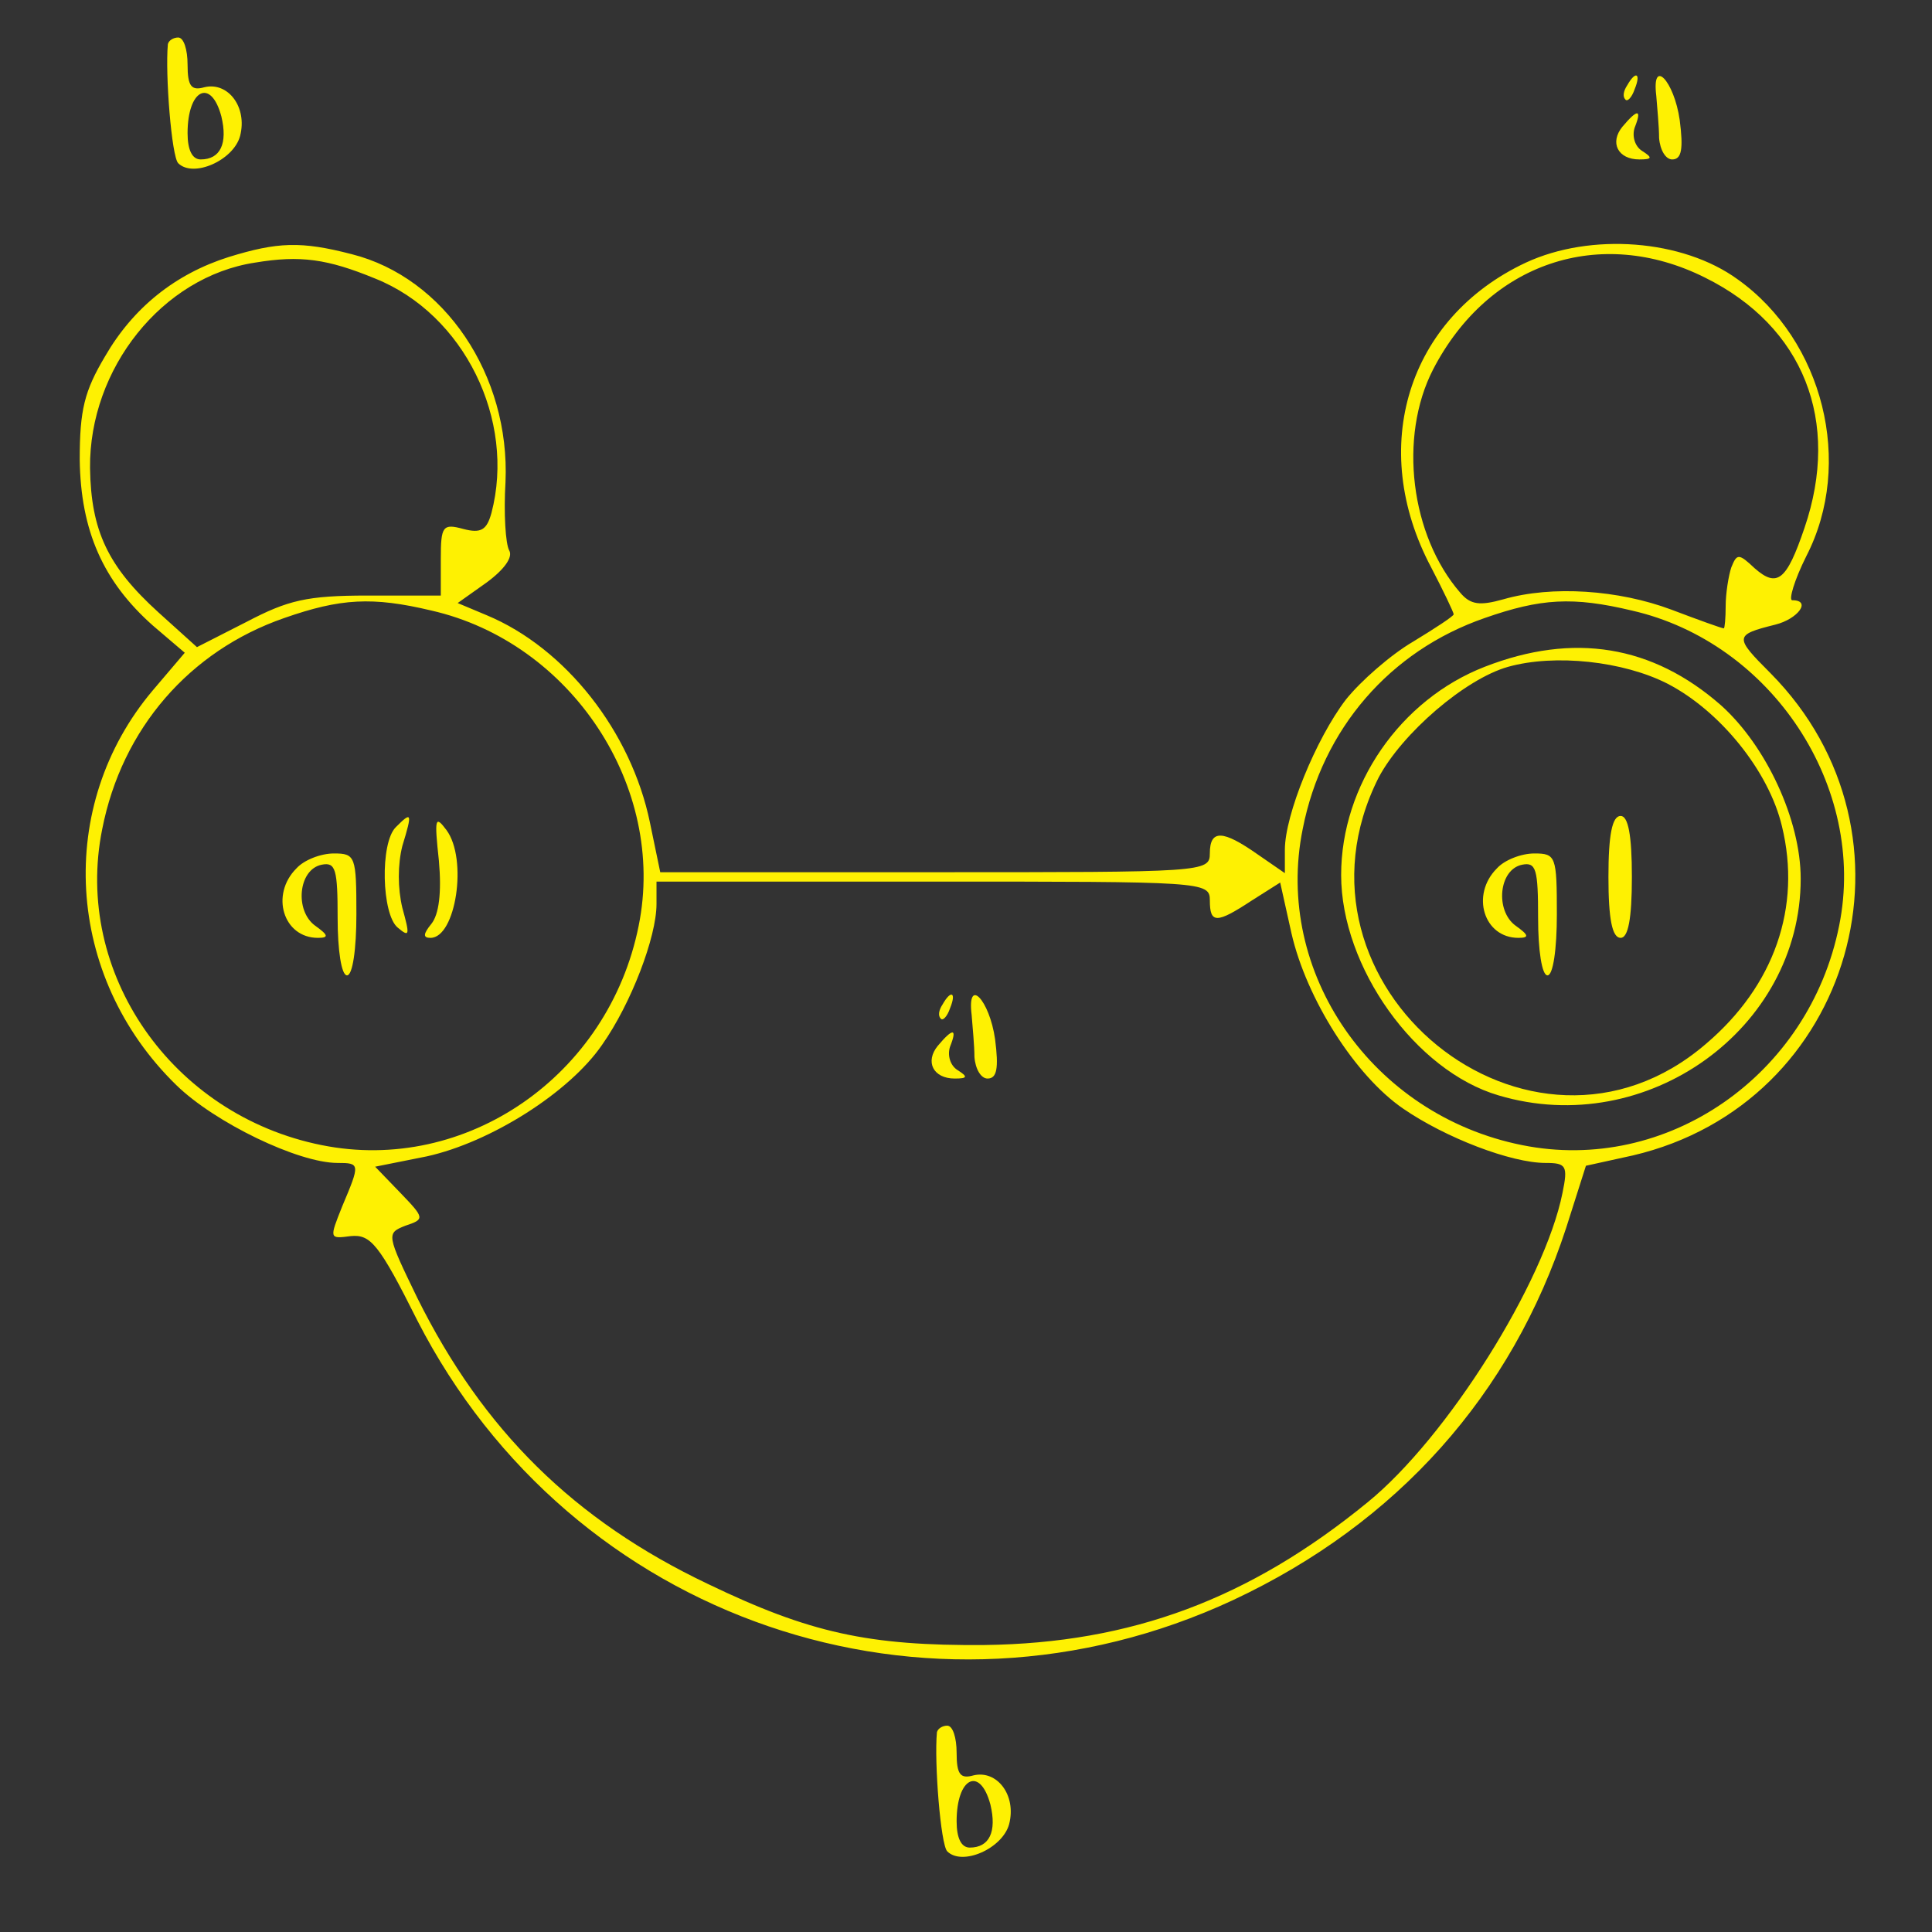 <?xml version="1.0" standalone="no"?>
<!DOCTYPE svg PUBLIC "-//W3C//DTD SVG 20010904//EN" "http://www.w3.org/TR/2001/REC-SVG-20010904/DTD/svg10.dtd">
<svg version="1.0" xmlns="http://www.w3.org/2000/svg" width="206pt" height="206pt"
        viewBox="0 0 206 206" preserveAspectRatio="xMidYMid meet">

        <rect x="0" y="0" width="206" height="206" fill="#333333" stroke="none"/>

        <g transform="translate(0,206) scale(0.1,-0.1)" fill="#FEF102" stroke="none">
                <path d="M179 2013 c-3 -32 4 -120 11 -127 16 -16 59 3 66 29 8 31 -13 58 -38
52 -14 -4 -18 1 -18 24 0 16 -4 29 -10 29 -5 0 -10 -3 -11 -7z m57 -77 c7 -29
-1 -46 -22 -46 -9 0 -14 10 -14 28 0 47 25 59 36 18z" />
                <path d="M1735 1969 c-4 -6 -5 -12 -2 -15 2 -3 7 2 10 11 7 17 1 20 -8 4z" />
                <path d="M1766 1958 c1 -13 3 -33 3 -45 1 -13 7 -23 14 -23 10 0 12 11 8 42
-6 42 -30 67 -25 26z" />
                <path d="M1730 1925 c-14 -17 -5 -35 18 -35 14 0 14 2 3 9 -8 5 -11 16 -8 25
8 20 3 20 -13 1z" />
                <path d="M244 1786 c-57 -18 -102 -54 -132 -106 -22 -37 -27 -57 -27 -110 1
-76 25 -130 78 -177 l34 -29 -34 -40 c-104 -123 -94 -305 25 -421 41 -40 130
-83 172 -83 24 0 24 -1 5 -46 -14 -35 -14 -35 9 -32 21 2 30 -8 71 -90 164
-320 544 -450 870 -298 175 82 297 219 355 397 l21 66 50 11 c235 55 317 342
147 514 -39 39 -39 41 5 52 24 6 39 26 18 26 -4 0 2 21 15 47 51 99 18 230
-73 295 -59 43 -157 50 -226 18 -126 -59 -169 -197 -101 -325 13 -25 24 -48
24 -50 0 -2 -20 -15 -43 -29 -24 -14 -56 -42 -72 -62 -32 -42 -65 -123 -65
-160 l0 -25 -29 20 c-37 26 -51 27 -51 1 0 -20 -7 -20 -293 -20 l-293 0 -11
53 c-20 97 -90 186 -174 221 l-31 13 31 22 c19 14 28 27 24 34 -4 7 -6 40 -4
73 5 114 -65 218 -164 243 -54 14 -79 13 -131 -3z m156 -23 c95 -38 150 -151
124 -250 -5 -18 -11 -22 -30 -17 -22 6 -24 3 -24 -32 l0 -39 -78 0 c-65 0 -85
-5 -129 -28 l-53 -27 -41 37 c-54 49 -72 87 -73 154 -1 106 77 204 176 219 48
8 77 4 128 -17z m1418 1 c105 -52 145 -153 106 -267 -19 -56 -29 -64 -53 -43
-17 16 -19 16 -25 1 -3 -9 -6 -28 -6 -41 0 -13 -1 -24 -2 -24 -2 0 -27 9 -56
20 -56 21 -127 26 -179 11 -25 -7 -35 -6 -46 7 -53 61 -66 166 -29 238 59 114
178 154 290 98z m-1358 -355 c149 -34 251 -188 221 -336 -32 -160 -184 -265
-338 -234 -160 32 -265 184 -234 337 21 107 93 190 194 225 60 21 94 23 157 8z
m1280 0 c149 -34 251 -188 221 -336 -32 -160 -184 -265 -338 -234 -160 32
-265 184 -234 337 21 107 93 190 194 225 60 21 94 23 157 8z m-450 -309 c0
-25 7 -25 45 0 l30 19 12 -54 c16 -70 68 -152 119 -187 45 -31 115 -58 152
-58 22 0 24 -3 18 -32 -19 -95 -123 -261 -208 -330 -126 -103 -252 -150 -408
-152 -124 -1 -187 13 -295 65 -143 68 -240 164 -310 305 -33 68 -33 69 -13 77
21 7 21 8 -5 35 l-27 28 55 11 c68 15 152 68 187 119 31 44 58 115 58 150 l0
24 295 0 c288 0 295 0 295 -20z" />
                <path d="M422 1178 c-17 -17 -15 -93 2 -107 13 -11 13 -8 5 21 -5 21 -5 46 0
66 11 36 10 37 -7 20z" />
                <path d="M468 1142 c3 -34 0 -57 -8 -67 -9 -11 -9 -15 -1 -15 27 0 40 84 17
115 -12 16 -13 13 -8 -33z" />
                <path d="M316 1134 c-28 -28 -14 -74 23 -74 12 0 11 3 -3 13 -22 16 -18 60 7
65 15 3 17 -5 17 -57 0 -34 4 -61 10 -61 6 0 10 28 10 65 0 62 -1 65 -24 65
-14 0 -32 -7 -40 -16z" />
                <path d="M1583 1349 c-90 -35 -153 -126 -153 -222 0 -98 79 -209 168 -235 158
-47 322 71 322 231 0 63 -37 142 -85 185 -73 64 -157 78 -252 41z m195 -18
c56 -29 108 -93 122 -152 21 -86 -8 -170 -81 -232 -187 -161 -461 62 -349 284
25 47 92 105 138 118 50 14 123 6 170 -18z" />
                <path d="M1715 1125 c0 -45 4 -65 13 -65 8 0 12 20 12 65 0 45 -4 65 -12 65
-9 0 -13 -20 -13 -65z" />
                <path d="M1596 1134 c-28 -28 -14 -74 23 -74 12 0 11 3 -3 13 -22 16 -18 60 7
65 15 3 17 -5 17 -57 0 -34 4 -61 10 -61 6 0 10 28 10 65 0 62 -1 65 -24 65
-14 0 -32 -7 -40 -16z" />
                <path d="M1005 989 c-4 -6 -5 -12 -2 -15 2 -3 7 2 10 11 7 17 1 20 -8 4z" />
                <path d="M1036 978 c1 -13 3 -33 3 -45 1 -13 7 -23 14 -23 10 0 12 11 8 42 -6
42 -30 67 -25 26z" />
                <path d="M1000 945 c-14 -17 -5 -35 18 -35 14 0 14 2 3 9 -8 5 -11 16 -8 25 8
20 3 20 -13 1z" />
                <path d="M999 213 c-3 -32 4 -120 11 -127 16 -16 59 3 66 29 8 31 -13 58 -38
52 -14 -4 -18 1 -18 24 0 16 -4 29 -10 29 -5 0 -10 -3 -11 -7z m57 -77 c7 -29
-1 -46 -22 -46 -9 0 -14 10 -14 28 0 47 25 59 36 18z" />
        </g>
</svg>